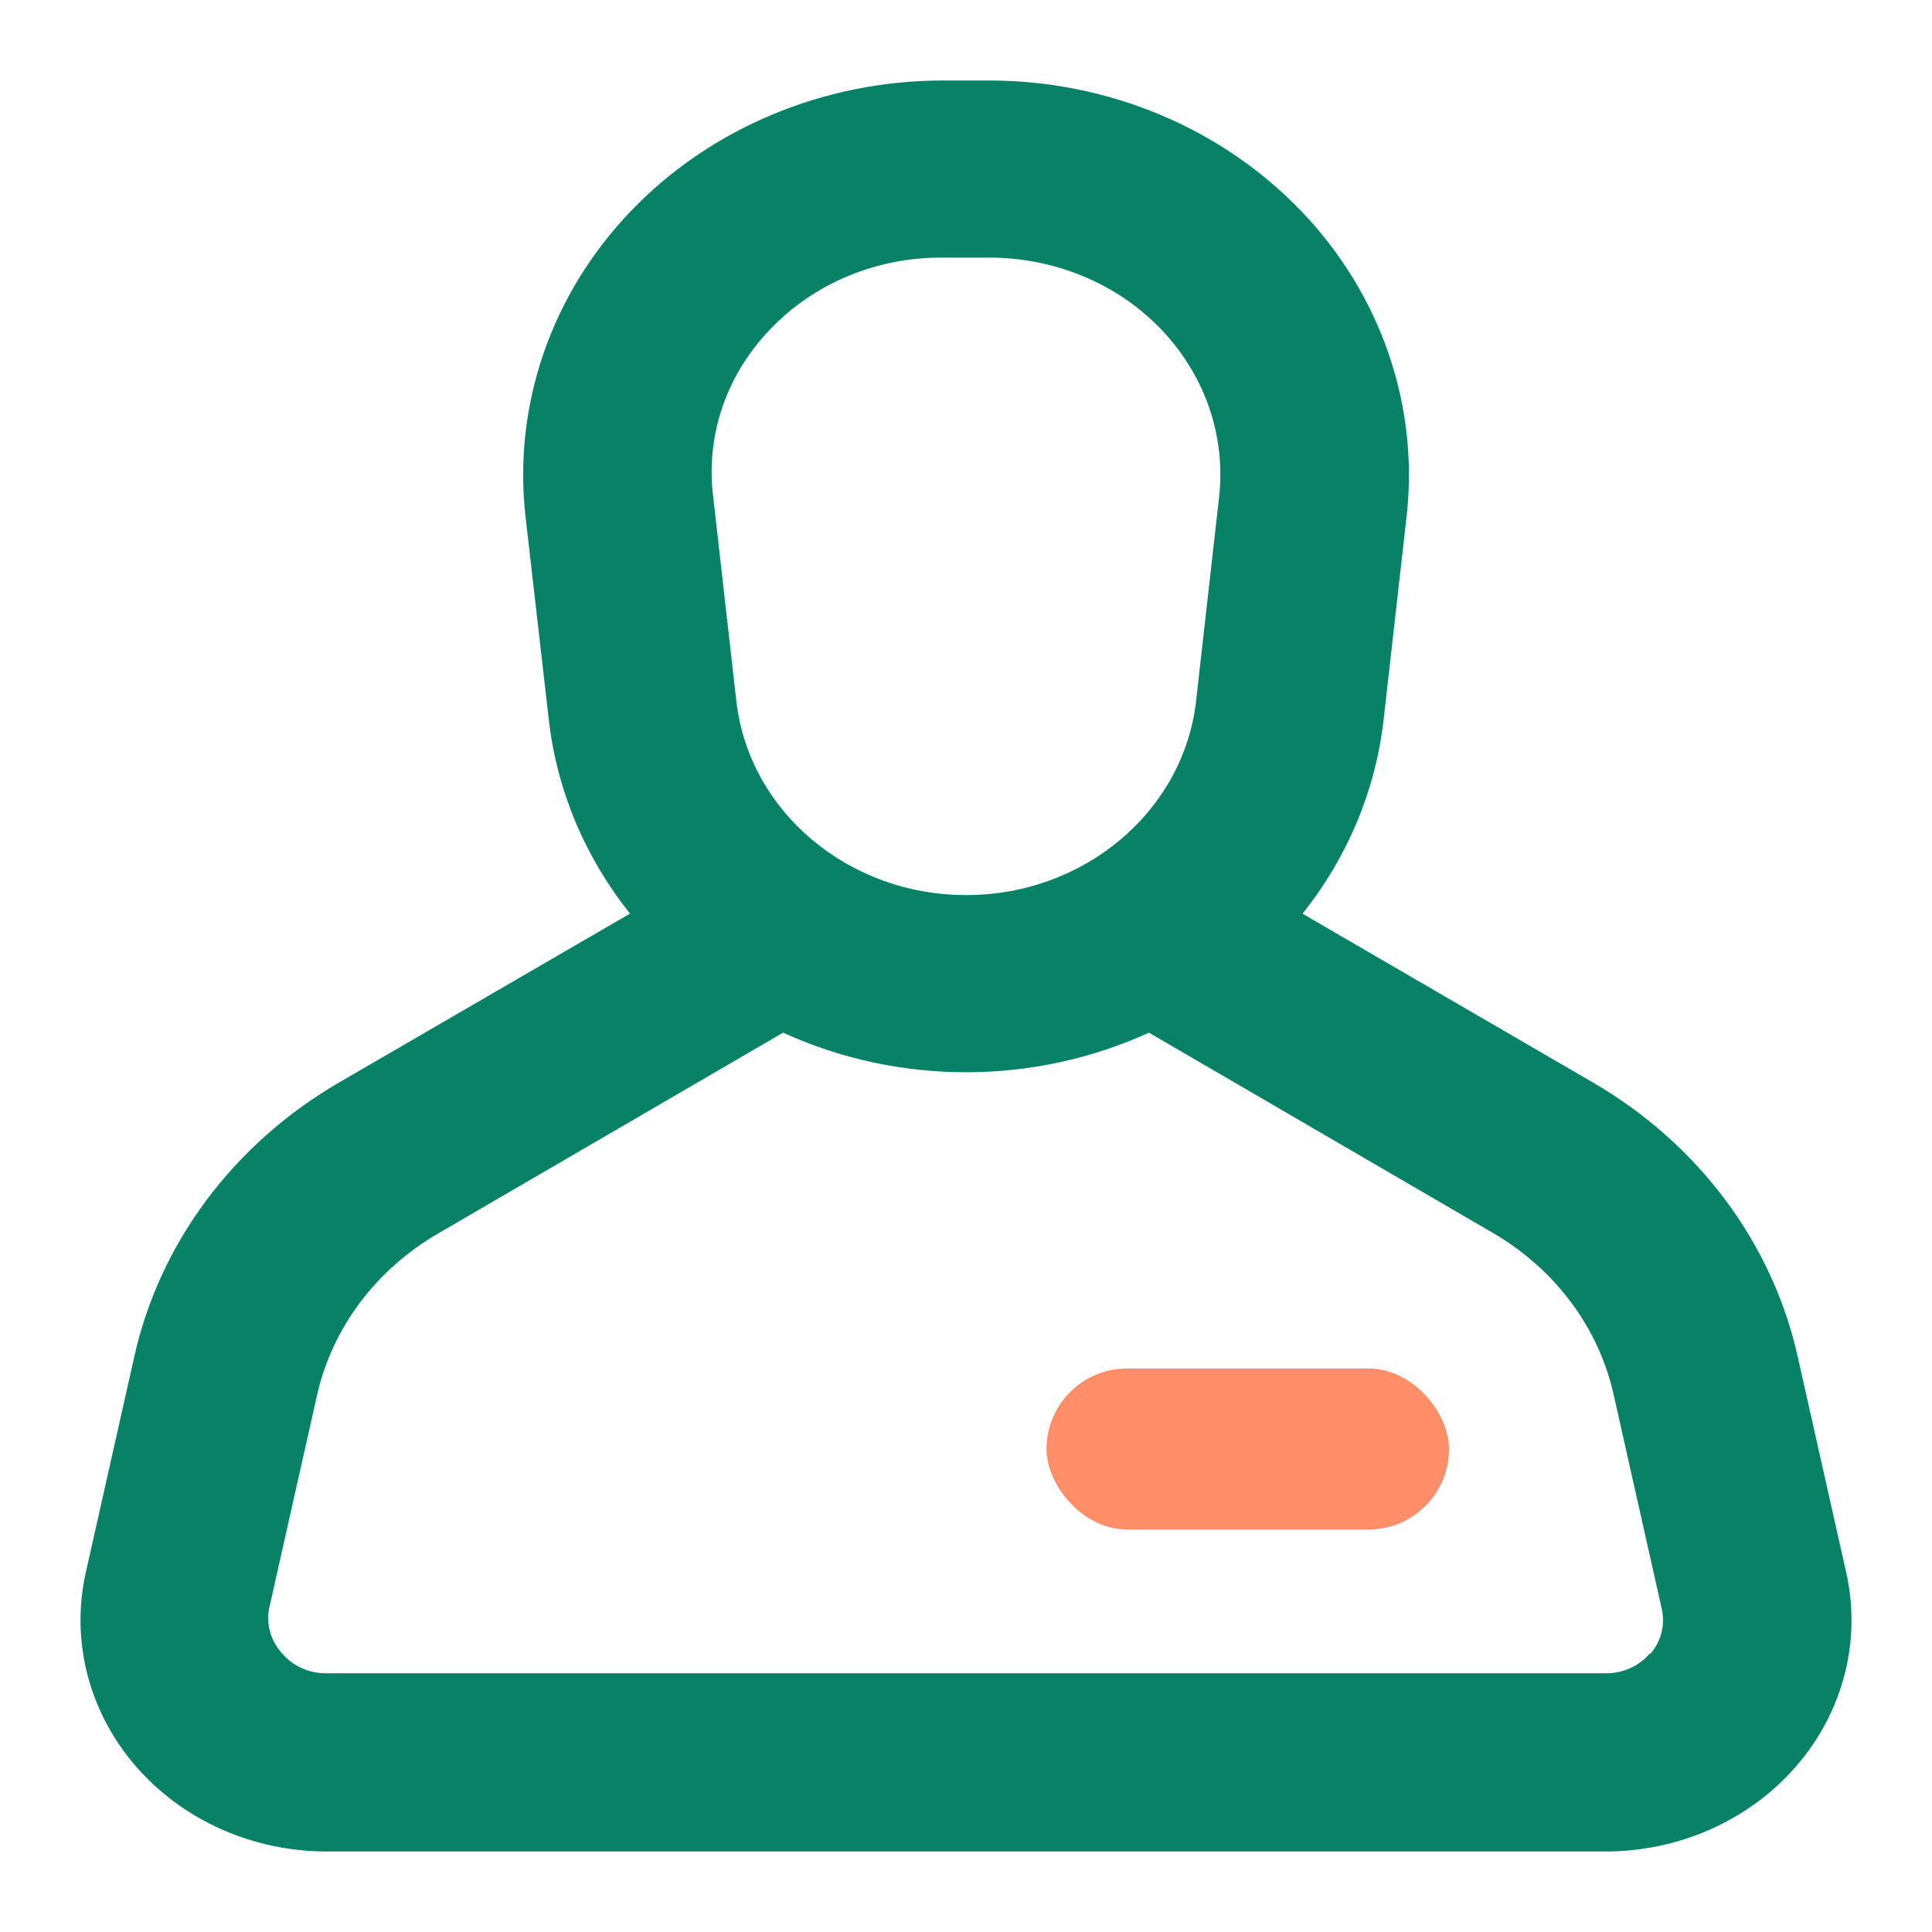 <svg xmlns="http://www.w3.org/2000/svg" width="24" height="24" viewBox="0 0 24 24">
    <g fill="none" fill-rule="evenodd">
        <path d="M0 0H24V24H0z"/>
        <g fill-rule="nonzero" transform="translate(1 1)">
            <path fill="#078266" d="M21.934 18.533l-.6-2.671c-.314-1.42-1.238-2.657-2.553-3.419L15.18 10.35c.56-.701.907-1.531 1.007-2.403l.286-2.53c.156-1.38-.318-2.759-1.306-3.792C14.177.591 12.769.001 11.29 0h-.576C9.235 0 7.825.59 6.836 1.623c-.99 1.033-1.464 2.412-1.308 3.793l.29 2.53c.1.872.449 1.702 1.008 2.403l-3.607 2.094C1.904 13.205.98 14.441.666 15.862l-.6 2.67c-.19.848.036 1.732.617 2.404C1.264 21.61 2.137 22 3.06 22h15.88c.923 0 1.796-.39 2.377-1.064.58-.672.808-1.556.617-2.403zM8.578 3.08c.545-.567 1.323-.887 2.136-.88h.576c.815 0 1.592.324 2.136.893.544.57.805 1.33.717 2.09l-.285 2.526c-.157 1.37-1.388 2.41-2.856 2.41-1.467 0-2.698-1.04-2.855-2.41l-.286-2.526c-.1-.766.162-1.534.717-2.103zm10.92 16.456c-.134.161-.34.254-.558.25H3.06c-.218.004-.424-.089-.558-.25-.138-.152-.196-.354-.16-.55l.6-2.67c.192-.832.737-1.553 1.509-1.998l4.277-2.49c1.434.656 3.11.656 4.544 0l4.277 2.49c.766.447 1.306 1.168 1.494 1.997l.6 2.671c.045.199-.008.406-.145.563v-.013z"/>
            <rect width="5" height="2" x="12" y="16" fill="#FF8E69" rx="1"/>
        </g>
    </g>
</svg>

